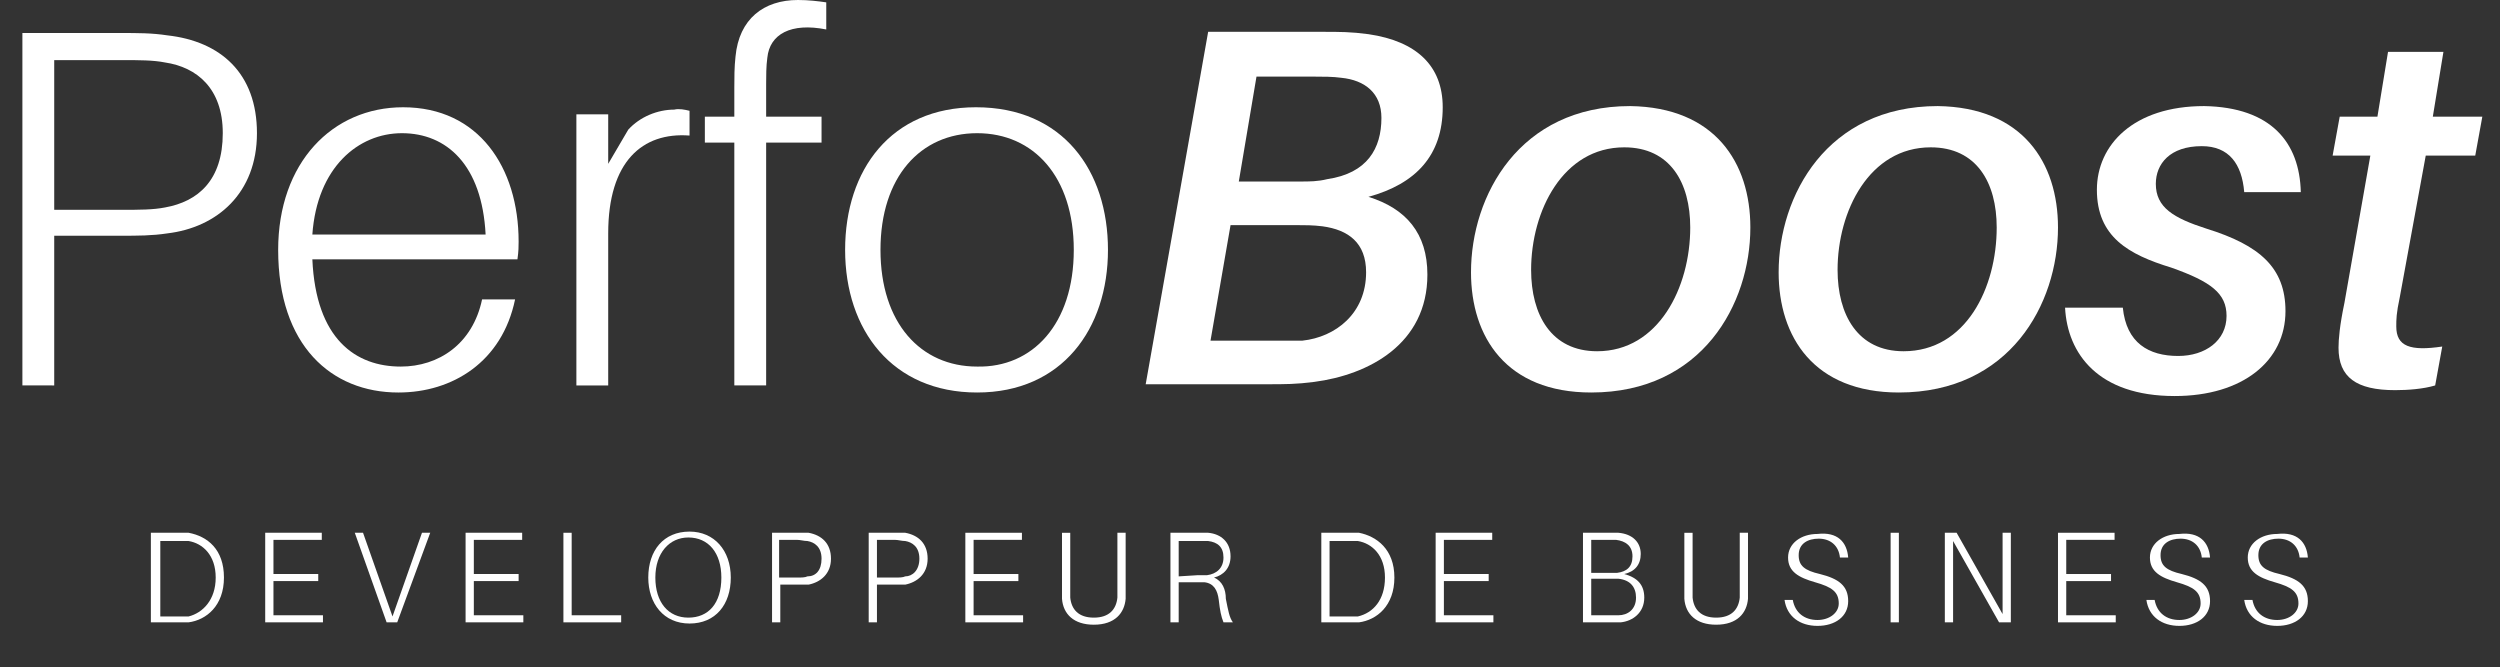<?xml version="1.0" encoding="utf-8"?>
<!-- Generator: Adobe Illustrator 24.2.3, SVG Export Plug-In . SVG Version: 6.00 Build 0)  -->
<svg version="1.1" id="Layer_1" xmlns="http://www.w3.org/2000/svg" xmlns:xlink="http://www.w3.org/1999/xlink" x="0px" y="0px"
	 viewBox="0 0 212.1 56.6" style="enable-background:new 0 0 212.1 56.6;" xml:space="preserve">
<rect x="0" y="0" width="212.1" height="56.6" fill="#333333" stroke="none"/>
<style type="text/css">
	.st0{fill:#FFFFFF;}
</style>
<g>
	<g>
		<g>
			<path class="st0" d="M21.8,11.3c0,5.1-3.4,8-7.6,8.5c-1.3,0.2-2.5,0.2-4,0.2H4.6v12.7H1.9V2.8h8.3c1.5,0,2.7,0,4,0.2
				C18.7,3.5,21.8,6.2,21.8,11.3z M18.9,11.3c0-3.8-2.2-5.6-4.9-6c-1-0.2-2.2-0.2-3.6-0.2H4.6v12.7h5.8c1.4,0,2.6,0,3.6-0.2
				C16.8,17.1,18.9,15.3,18.9,11.3z"/>
			<path class="st0" d="M43.9,22H26.5c0.3,6.8,3.7,9.1,7.5,9.1c3.2,0,6.1-1.9,6.9-5.7h2.8c-1.1,5.3-5.3,7.9-9.9,7.9
				c-5.7,0-10.2-4-10.2-12.1c0-7.4,4.6-12.1,10.6-12.1c6.4,0,9.8,5.1,9.8,11.4C44,20.9,44,21.3,43.9,22z M26.5,19.9h14.7
				c-0.3-5.9-3.3-8.6-7.1-8.6C30.4,11.3,26.9,14.2,26.5,19.9z"/>
			<path class="st0" d="M58.5,9.4v2.1c-4-0.3-6.9,2.2-6.9,8.3v12.9h-2.7v-23h2.7v4.2l1.7-2.9c1-1.1,2.5-1.7,3.9-1.7
				C57.6,9.2,58.1,9.3,58.5,9.4z"/>
			<path class="st0" d="M65,7.1v2.8h4.7v2.2H65v20.6h-2.7V12.1h-2.5V9.9h2.5V7.4c0-0.8,0-1.7,0.1-2.6C62.7,1.6,64.8,0,67.7,0
				c0.9,0,1.7,0.1,2.4,0.2v2.3c-3-0.6-4.8,0.4-5,2.4C65,5.6,65,6.5,65,7.1z"/>
			<path class="st0" d="M94,21.2c0,6.7-3.9,12.1-11.1,12.1S71.7,28,71.7,21.2S75.6,9.1,82.8,9.1C90.2,9.1,94,14.5,94,21.2z
				 M91.1,21.2c0-6.2-3.4-9.9-8.2-9.9c-4.8,0-8.2,3.7-8.2,9.9s3.4,9.9,8.2,9.9C87.6,31.2,91.1,27.5,91.1,21.2z"/>
			<path class="st0" d="M121.1,23.3c0,5.9-5,8.5-9.6,9.1c-1.5,0.2-2.5,0.2-4,0.2H97.2l5.3-29.9h9.7c1.5,0,2.4,0,3.9,0.2
				c4.1,0.6,6.3,2.7,6.3,6.2c0,4.1-2.3,6.5-6.3,7.6C119.3,17.7,121.1,19.8,121.1,23.3z M115.9,23.1c0-2.5-1.5-3.6-3.7-3.9
				c-0.8-0.1-1.5-0.1-2.2-0.1h-5.6l-1.7,9.8h5.7c0.7,0,1.5,0,2.1,0C113.3,28.6,115.9,26.6,115.9,23.1z M105.1,15.4h5.2
				c0.8,0,1.5,0,2.3-0.2c3.4-0.5,4.6-2.6,4.6-5.2c0-2.1-1.4-3.2-3.4-3.4c-0.7-0.1-1.6-0.1-2.3-0.1h-4.9L105.1,15.4z"/>
			<path class="st0" d="M148.5,19.3c0,6.5-4.1,14-13.5,14c-7.2,0-10.2-4.7-10.2-10.2c0-6.5,4.1-14.1,13.5-14.1
				C145.5,9.1,148.5,13.8,148.5,19.3z M143.4,19.3c0-3.8-1.7-6.8-5.6-6.8c-5.2,0-7.9,5.4-7.9,10.4c0,3.8,1.7,6.9,5.6,6.9
				C140.7,29.8,143.4,24.4,143.4,19.3z"/>
			<path class="st0" d="M174.6,19.3c0,6.5-4.1,14-13.5,14c-7.2,0-10.2-4.7-10.2-10.2c0-6.5,4.1-14.1,13.5-14.1
				C171.6,9.1,174.6,13.8,174.6,19.3z M169.4,19.3c0-3.8-1.7-6.8-5.6-6.8c-5.2,0-7.9,5.4-7.9,10.4c0,3.8,1.7,6.9,5.6,6.9
				C166.8,29.8,169.4,24.4,169.4,19.3z"/>
			<path class="st0" d="M195.2,16.3h-4.8c-0.2-2.4-1.3-3.9-3.6-3.9c-2.7,0-3.9,1.5-3.9,3.2c0,2,1.5,2.9,4.3,3.8
				c4.5,1.4,6.7,3.3,6.7,7c0,4.2-3.6,7.2-9.4,7.2c-6.5,0-9.1-3.6-9.3-7.5h4.9c0.3,3,2.2,4.1,4.7,4.1c2.3,0,4.1-1.3,4.1-3.4
				c0-1.9-1.3-2.9-4.7-4.1c-3.6-1.1-6.3-2.6-6.3-6.6c0-3.8,3.1-7.1,9.1-7.1C192.7,9.1,195.1,12.1,195.2,16.3z"/>
			<path class="st0" d="M203.6,25.2c-0.3,1.4-0.3,1.9-0.3,2.5c0,1.7,1.2,2.1,3.9,1.7l-0.6,3.3c-1,0.3-2.3,0.4-3.4,0.4
				c-3.3,0-4.8-1.1-4.8-3.6c0-0.7,0.1-1.9,0.5-3.8l2.2-12.5h-3.2l0.6-3.3h3.2l0.9-5.5h4.7l-0.9,5.5h4.2l-0.6,3.3h-4.2L203.6,25.2z"
				/>
		</g>
		<g>
			<path class="st0" d="M19,49c0,2.4-1.5,3.6-3,3.8c-0.4,0-0.6,0-1,0h-2.2v-7.6h2.3c0.4,0,0.6,0,0.9,0C17.6,45.5,19,46.6,19,49z
				 M18.3,49c0-1.9-1.1-2.9-2.3-3.1c-0.2,0-0.5,0-0.9,0h-1.5v6.4h1.5c0.4,0,0.6,0,0.9,0C17.2,52,18.3,50.9,18.3,49z"/>
			<path class="st0" d="M27.4,52.8h-4.9v-7.6h4.8v0.6h-4.1v2.9H27v0.6h-3.8v2.9h4.2C27.4,52.3,27.4,52.8,27.4,52.8z"/>
			<path class="st0" d="M32.8,52.8l-2.7-7.6h0.7l2.5,7.1l2.5-7.1h0.7l-2.8,7.6H32.8z"/>
			<path class="st0" d="M44.4,52.8h-4.9v-7.6h4.8v0.6h-4.1v2.9H44v0.6h-3.8v2.9h4.2V52.8z"/>
			<path class="st0" d="M52.7,52.8h-4.9v-7.6h0.7v7h4.2V52.8z"/>
			<path class="st0" d="M62,49c0,2.3-1.3,3.9-3.5,3.9S55,51.2,55,49c0-2.3,1.3-3.9,3.5-3.9C60.6,45.1,62,46.7,62,49z M61.2,49
				c0-2.1-1.1-3.4-2.8-3.4c-1.6,0-2.8,1.3-2.8,3.4c0,2.1,1.1,3.4,2.8,3.4C60.1,52.4,61.2,51.2,61.2,49z"/>
			<path class="st0" d="M70.5,47.4c0,1.3-0.9,2-1.9,2.2c-0.3,0-0.6,0-1,0h-1.4v3.2h-0.7v-7.6h2.1c0.4,0,0.7,0,1,0
				C69.7,45.4,70.5,46.1,70.5,47.4z M69.7,47.4c0-1-0.6-1.4-1.2-1.5c-0.3,0-0.6-0.1-0.9-0.1h-1.5V49h1.5c0.4,0,0.7,0,0.9-0.1
				C69.2,48.9,69.7,48.4,69.7,47.4z"/>
			<path class="st0" d="M78.7,47.4c0,1.3-0.9,2-1.9,2.2c-0.3,0-0.6,0-1,0h-1.4v3.2h-0.7v-7.6h2.1c0.4,0,0.7,0,1,0
				C77.9,45.4,78.7,46.1,78.7,47.4z M78,47.4c0-1-0.6-1.4-1.2-1.5c-0.3,0-0.6-0.1-0.9-0.1h-1.5V49h1.5c0.4,0,0.7,0,0.9-0.1
				C77.4,48.9,78,48.4,78,47.4z"/>
			<path class="st0" d="M86.8,52.8h-4.9v-7.6h4.8v0.6h-4.1v2.9h3.8v0.6h-3.8v2.9h4.2V52.8L86.8,52.8z"/>
			<path class="st0" d="M95.5,50.1c0,0.2,0,0.4,0,0.7C95.4,52,94.6,53,92.8,53c-1.7,0-2.6-0.9-2.7-2.2c0-0.3,0-0.5,0-0.7v-4.9h0.7
				V50c0,0.2,0,0.5,0,0.7c0.1,1,0.7,1.7,2,1.7s1.9-0.7,2-1.7c0-0.2,0-0.4,0-0.7v-4.8h0.7V50.1L95.5,50.1z"/>
			<path class="st0" d="M104.6,52.8h-0.8c-0.2-0.5-0.3-1-0.4-1.9c-0.1-0.8-0.4-1.4-1.2-1.5c-0.2,0-0.4,0-0.6,0H100v3.4h-0.7v-7.6
				h2.2c0.4,0,0.7,0,1,0c1.1,0.1,1.9,0.8,1.9,2c0,1-0.6,1.6-1.4,1.8c0.7,0.3,1,1,1,1.8C104.2,51.8,104.3,52.4,104.6,52.8z
				 M101.6,48.8c0.3,0,0.5,0,0.8,0c0.8-0.1,1.4-0.6,1.4-1.5s-0.5-1.3-1.3-1.4c-0.3,0-0.5,0-0.9,0H100v3L101.6,48.8L101.6,48.8
				L101.6,48.8z"/>
			<path class="st0" d="M118.3,49c0,2.4-1.5,3.6-3,3.8c-0.4,0-0.6,0-1,0h-2.2v-7.6h2.3c0.4,0,0.6,0,0.9,0
				C116.8,45.5,118.3,46.6,118.3,49z M117.5,49c0-1.9-1.1-2.9-2.3-3.1c-0.2,0-0.5,0-0.9,0h-1.5v6.4h1.5c0.4,0,0.6,0,0.9,0
				C116.5,52,117.5,50.9,117.5,49z"/>
			<path class="st0" d="M126.7,52.8h-4.9v-7.6h4.8v0.6h-4.1v2.9h3.8v0.6h-3.8v2.9h4.2C126.7,52.3,126.7,52.8,126.7,52.8z"/>
			<path class="st0" d="M139.5,50.7c0,1.3-1,2-2,2.1c-0.3,0-0.6,0-0.9,0h-2.3v-7.6h2.1c0.3,0,0.6,0,0.9,0c1.2,0.1,1.9,0.8,1.9,1.8
				c0,0.9-0.5,1.5-1.4,1.7C138.9,49,139.5,49.6,139.5,50.7z M135,48.6h1.6c0.2,0,0.4,0,0.6,0c0.8-0.1,1.3-0.5,1.3-1.4
				s-0.6-1.3-1.4-1.4c-0.2,0-0.4,0-0.6,0H135V48.6L135,48.6z M138.8,50.7c0-0.9-0.5-1.5-1.5-1.6c-0.3,0-0.4,0-0.6,0H135v3.1h1.8
				c0.2,0,0.4,0,0.5,0C138.1,52.2,138.8,51.7,138.8,50.7z"/>
			<path class="st0" d="M148.3,50.1c0,0.2,0,0.4,0,0.7c-0.1,1.2-0.9,2.2-2.7,2.2c-1.7,0-2.6-0.9-2.7-2.2c0-0.3,0-0.5,0-0.7v-4.9h0.7
				V50c0,0.2,0,0.5,0,0.7c0.1,1,0.7,1.7,2,1.7s1.9-0.7,2-1.7c0-0.2,0-0.4,0-0.7v-4.8h0.7V50.1L148.3,50.1z"/>
			<path class="st0" d="M156.8,47.3h-0.7c-0.1-1-0.8-1.6-1.8-1.6c-0.9,0-1.7,0.4-1.7,1.4c0,0.9,0.5,1.3,1.8,1.6
				c1.6,0.4,2.4,1,2.4,2.3s-1.1,2.1-2.6,2.1s-2.6-0.8-2.8-2.2h0.7c0.2,1.1,1,1.7,2.1,1.7c1,0,1.8-0.6,1.8-1.4c0-1-0.6-1.4-2-1.8
				c-1.4-0.4-2.3-0.9-2.3-2.1c0-1.2,1.1-2,2.5-2C155.9,45.1,156.7,46,156.8,47.3z"/>
			<path class="st0" d="M160.4,52.8v-7.6h0.7v7.6H160.4z"/>
			<path class="st0" d="M169.6,52.8l-3.9-6.9c0,0.9,0,2.1,0,3v3.9H165v-7.6h1l3.9,6.9c0-0.9,0-2.1,0-3v-3.9h0.7v7.6H169.6z"/>
			<path class="st0" d="M179.5,52.8h-4.9v-7.6h4.8v0.6h-4.1v2.9h3.8v0.6h-3.8v2.9h4.2V52.8z"/>
			<path class="st0" d="M187.5,47.3h-0.7c-0.1-1-0.8-1.6-1.8-1.6c-0.9,0-1.7,0.4-1.7,1.4c0,0.9,0.5,1.3,1.8,1.6
				c1.6,0.4,2.4,1,2.4,2.3s-1.1,2.1-2.6,2.1s-2.6-0.8-2.8-2.2h0.7c0.2,1.1,1,1.7,2.1,1.7c1,0,1.8-0.6,1.8-1.4c0-1-0.6-1.4-2-1.8
				c-1.4-0.4-2.3-0.9-2.3-2.1c0-1.2,1.1-2,2.5-2C186.6,45.1,187.4,46,187.5,47.3z"/>
			<path class="st0" d="M195.8,47.3h-0.7c-0.1-1-0.8-1.6-1.8-1.6c-0.9,0-1.7,0.4-1.7,1.4c0,0.9,0.5,1.3,1.8,1.6
				c1.6,0.4,2.4,1,2.4,2.3s-1.1,2.1-2.6,2.1s-2.6-0.8-2.8-2.2h0.7c0.2,1.1,1,1.7,2.1,1.7c1,0,1.8-0.6,1.8-1.4c0-1-0.6-1.4-2-1.8
				c-1.4-0.4-2.3-0.9-2.3-2.1c0-1.2,1.1-2,2.5-2C194.9,45.1,195.7,46,195.8,47.3z"/>
		</g>
	</g>
</g>
</svg>
